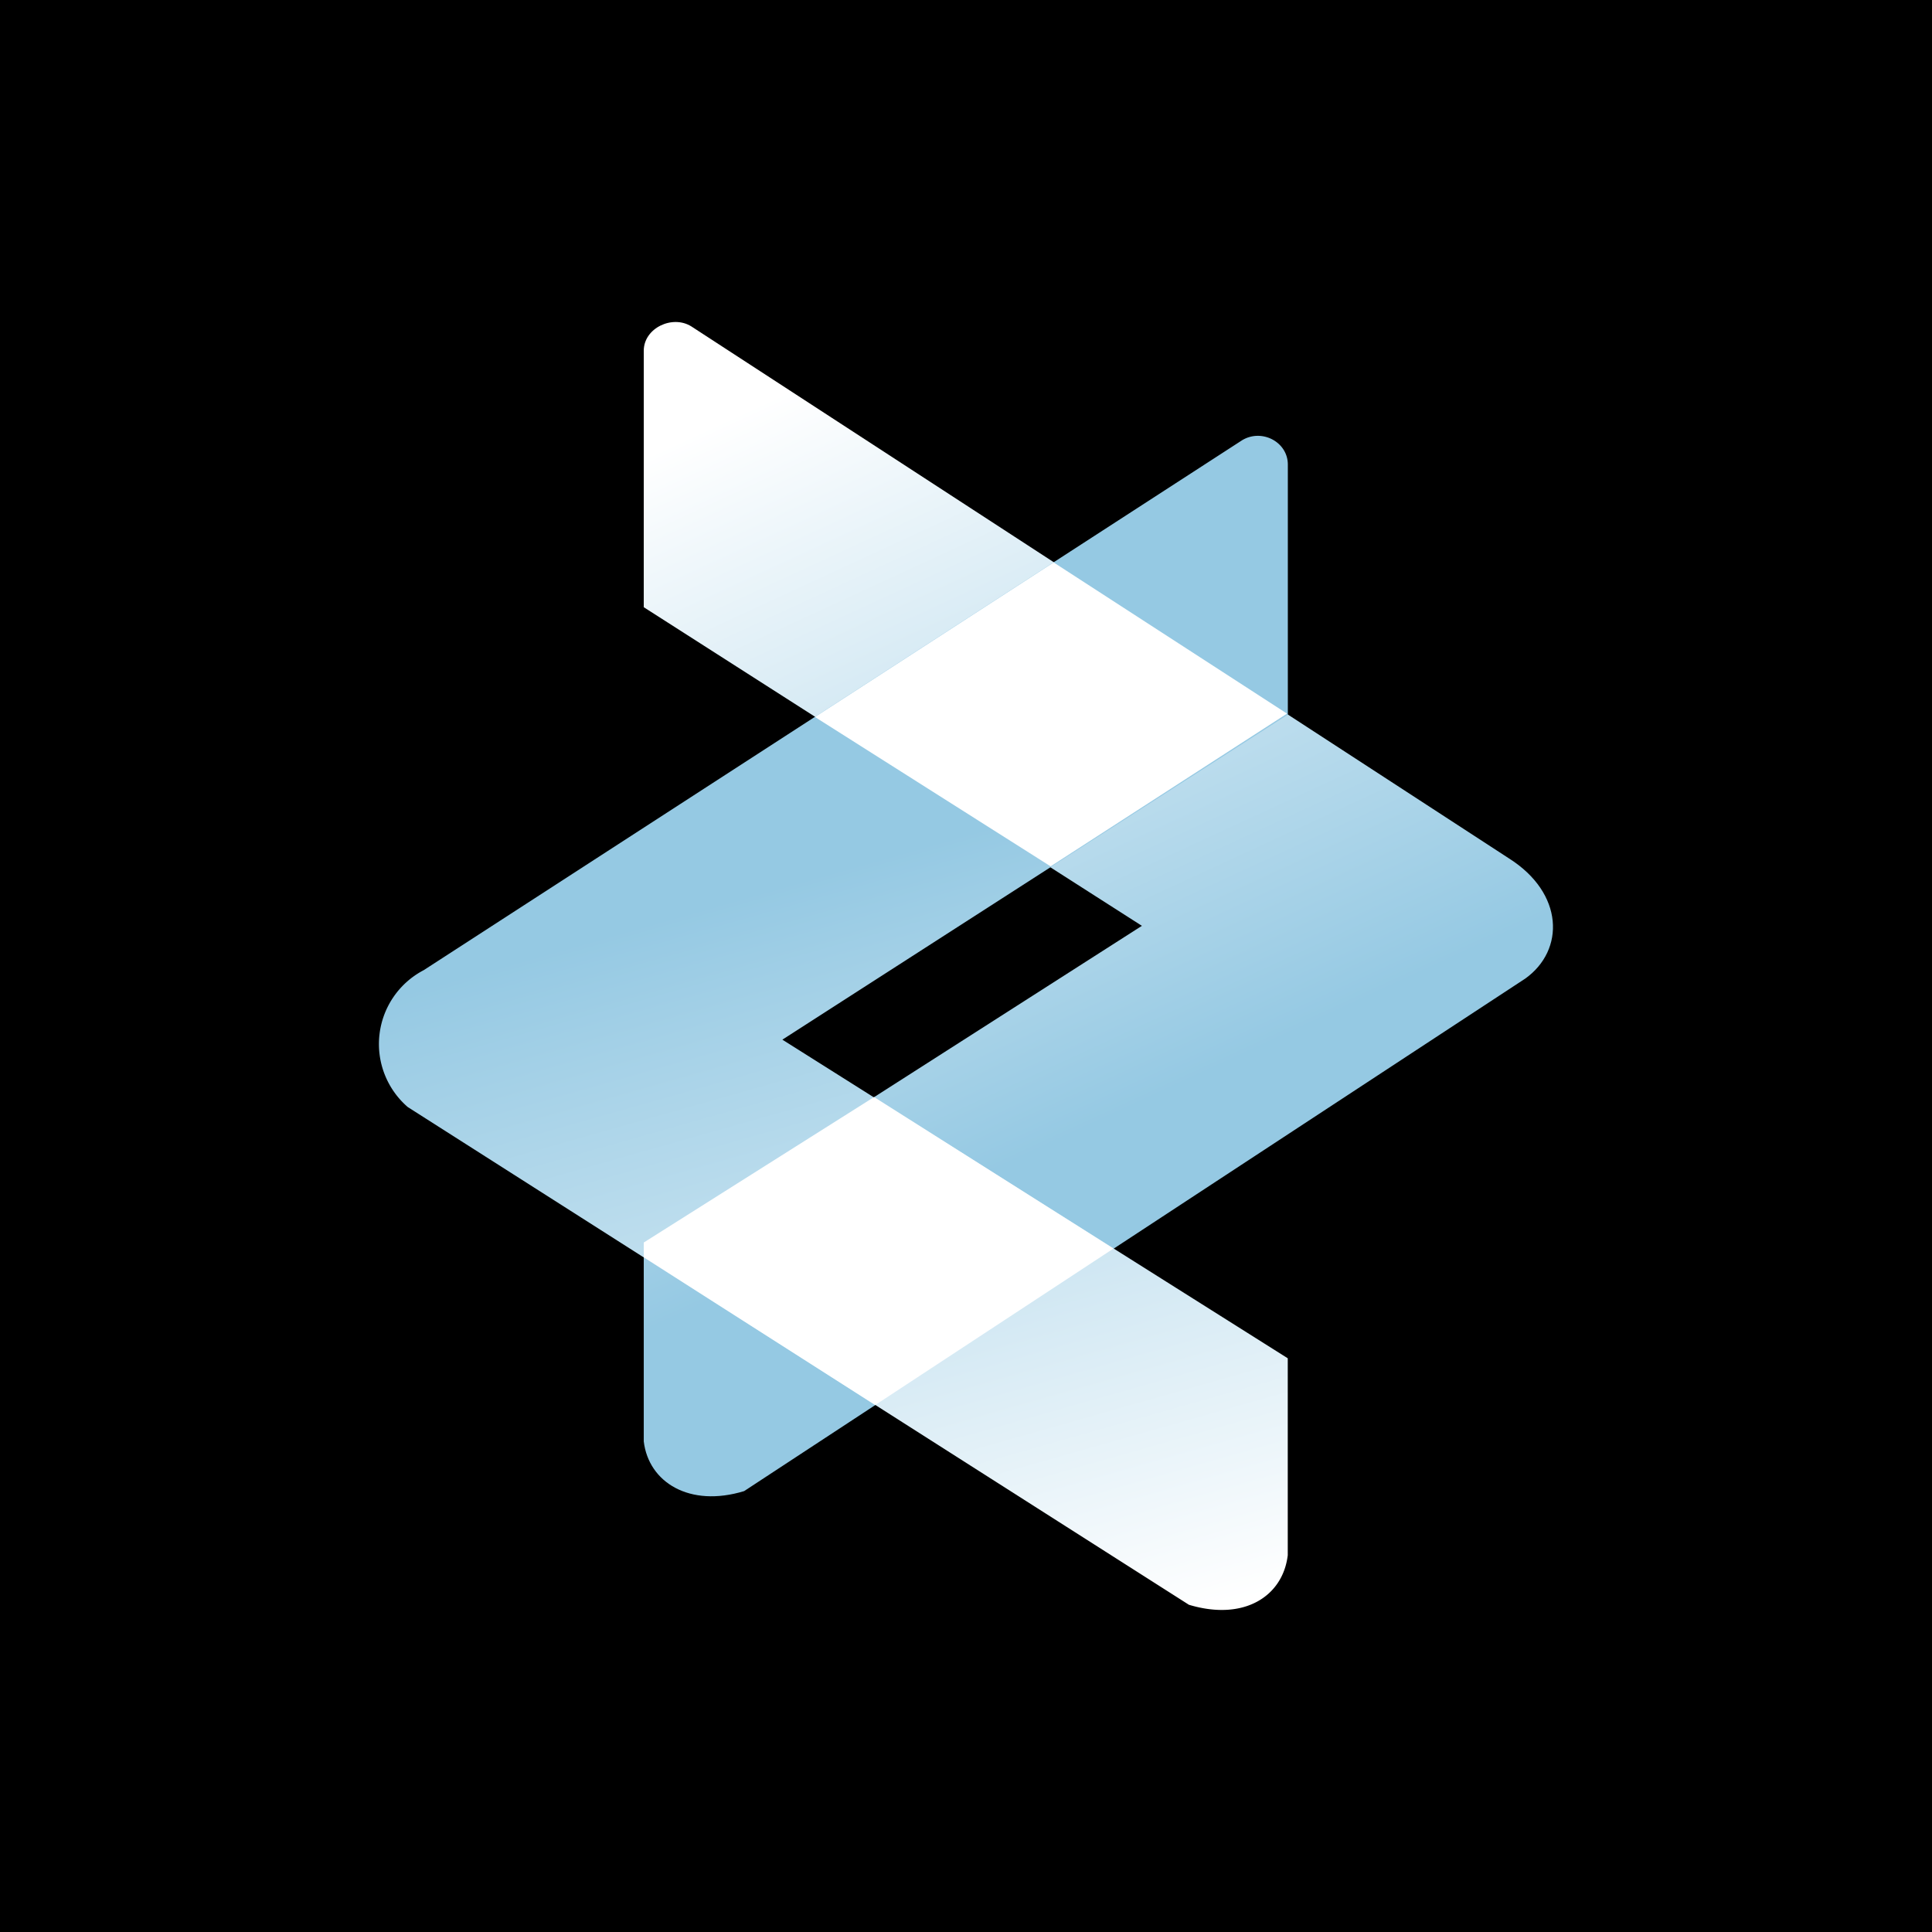 <svg xmlns="http://www.w3.org/2000/svg" width="24" height="24" fill="none" viewBox="0 0 24 24">
    <rect x="0" y="0" width="24" height="24" fill="#808080" stroke="none"/>
    <g clip-path="url(#GOVI__a)">
        <path fill="#000" d="M24 0H0v24h24z"/>
        <path fill="url(#GOVI__b)" d="M7.997 17.906c.061.509.57.824 1.247.617l9.704-6.367c.494-.354.48-1.06-.202-1.492L8.59 4.056c-.236-.15-.593.019-.593.301v3.186l6.188 3.958-6.188 3.958z"/>
        <path fill="url(#GOVI__c)" d="M15.997 19.319c-.06.508-.54.823-1.228.616l-9.704-6.183a1.035 1.035 0 0 1 .198-1.7L15.428 5.47c.245-.15.57.019.57.301v3.106l-6.279 4.038 6.278 3.958z"/>
        <path fill="#fff" d="m13.089 6.987-2.965 1.92 2.927 1.855 2.937-1.897zm.743 8.523-2.974-1.882-2.861 1.807v.183l2.875 1.836z"/>
    </g>
    <defs>
        <linearGradient id="GOVI__b" x1="4.137" x2="11.286" y1="2.57" y2="18.052" gradientUnits="userSpaceOnUse">
            <stop offset=".26" stop-color="#fff"/>
            <stop offset=".84" stop-color="#95C9E3"/>
        </linearGradient>
        <linearGradient id="GOVI__c" x1="14.313" x2="19.245" y1="2.55" y2="19.927" gradientUnits="userSpaceOnUse">
            <stop offset=".38" stop-color="#95C9E3"/>
            <stop offset=".94" stop-color="#fff"/>
        </linearGradient>
        <clipPath id="GOVI__a">
            <path fill="#fff" d="M0 0h24v24H0z"/>
        </clipPath>
    </defs>
</svg>
